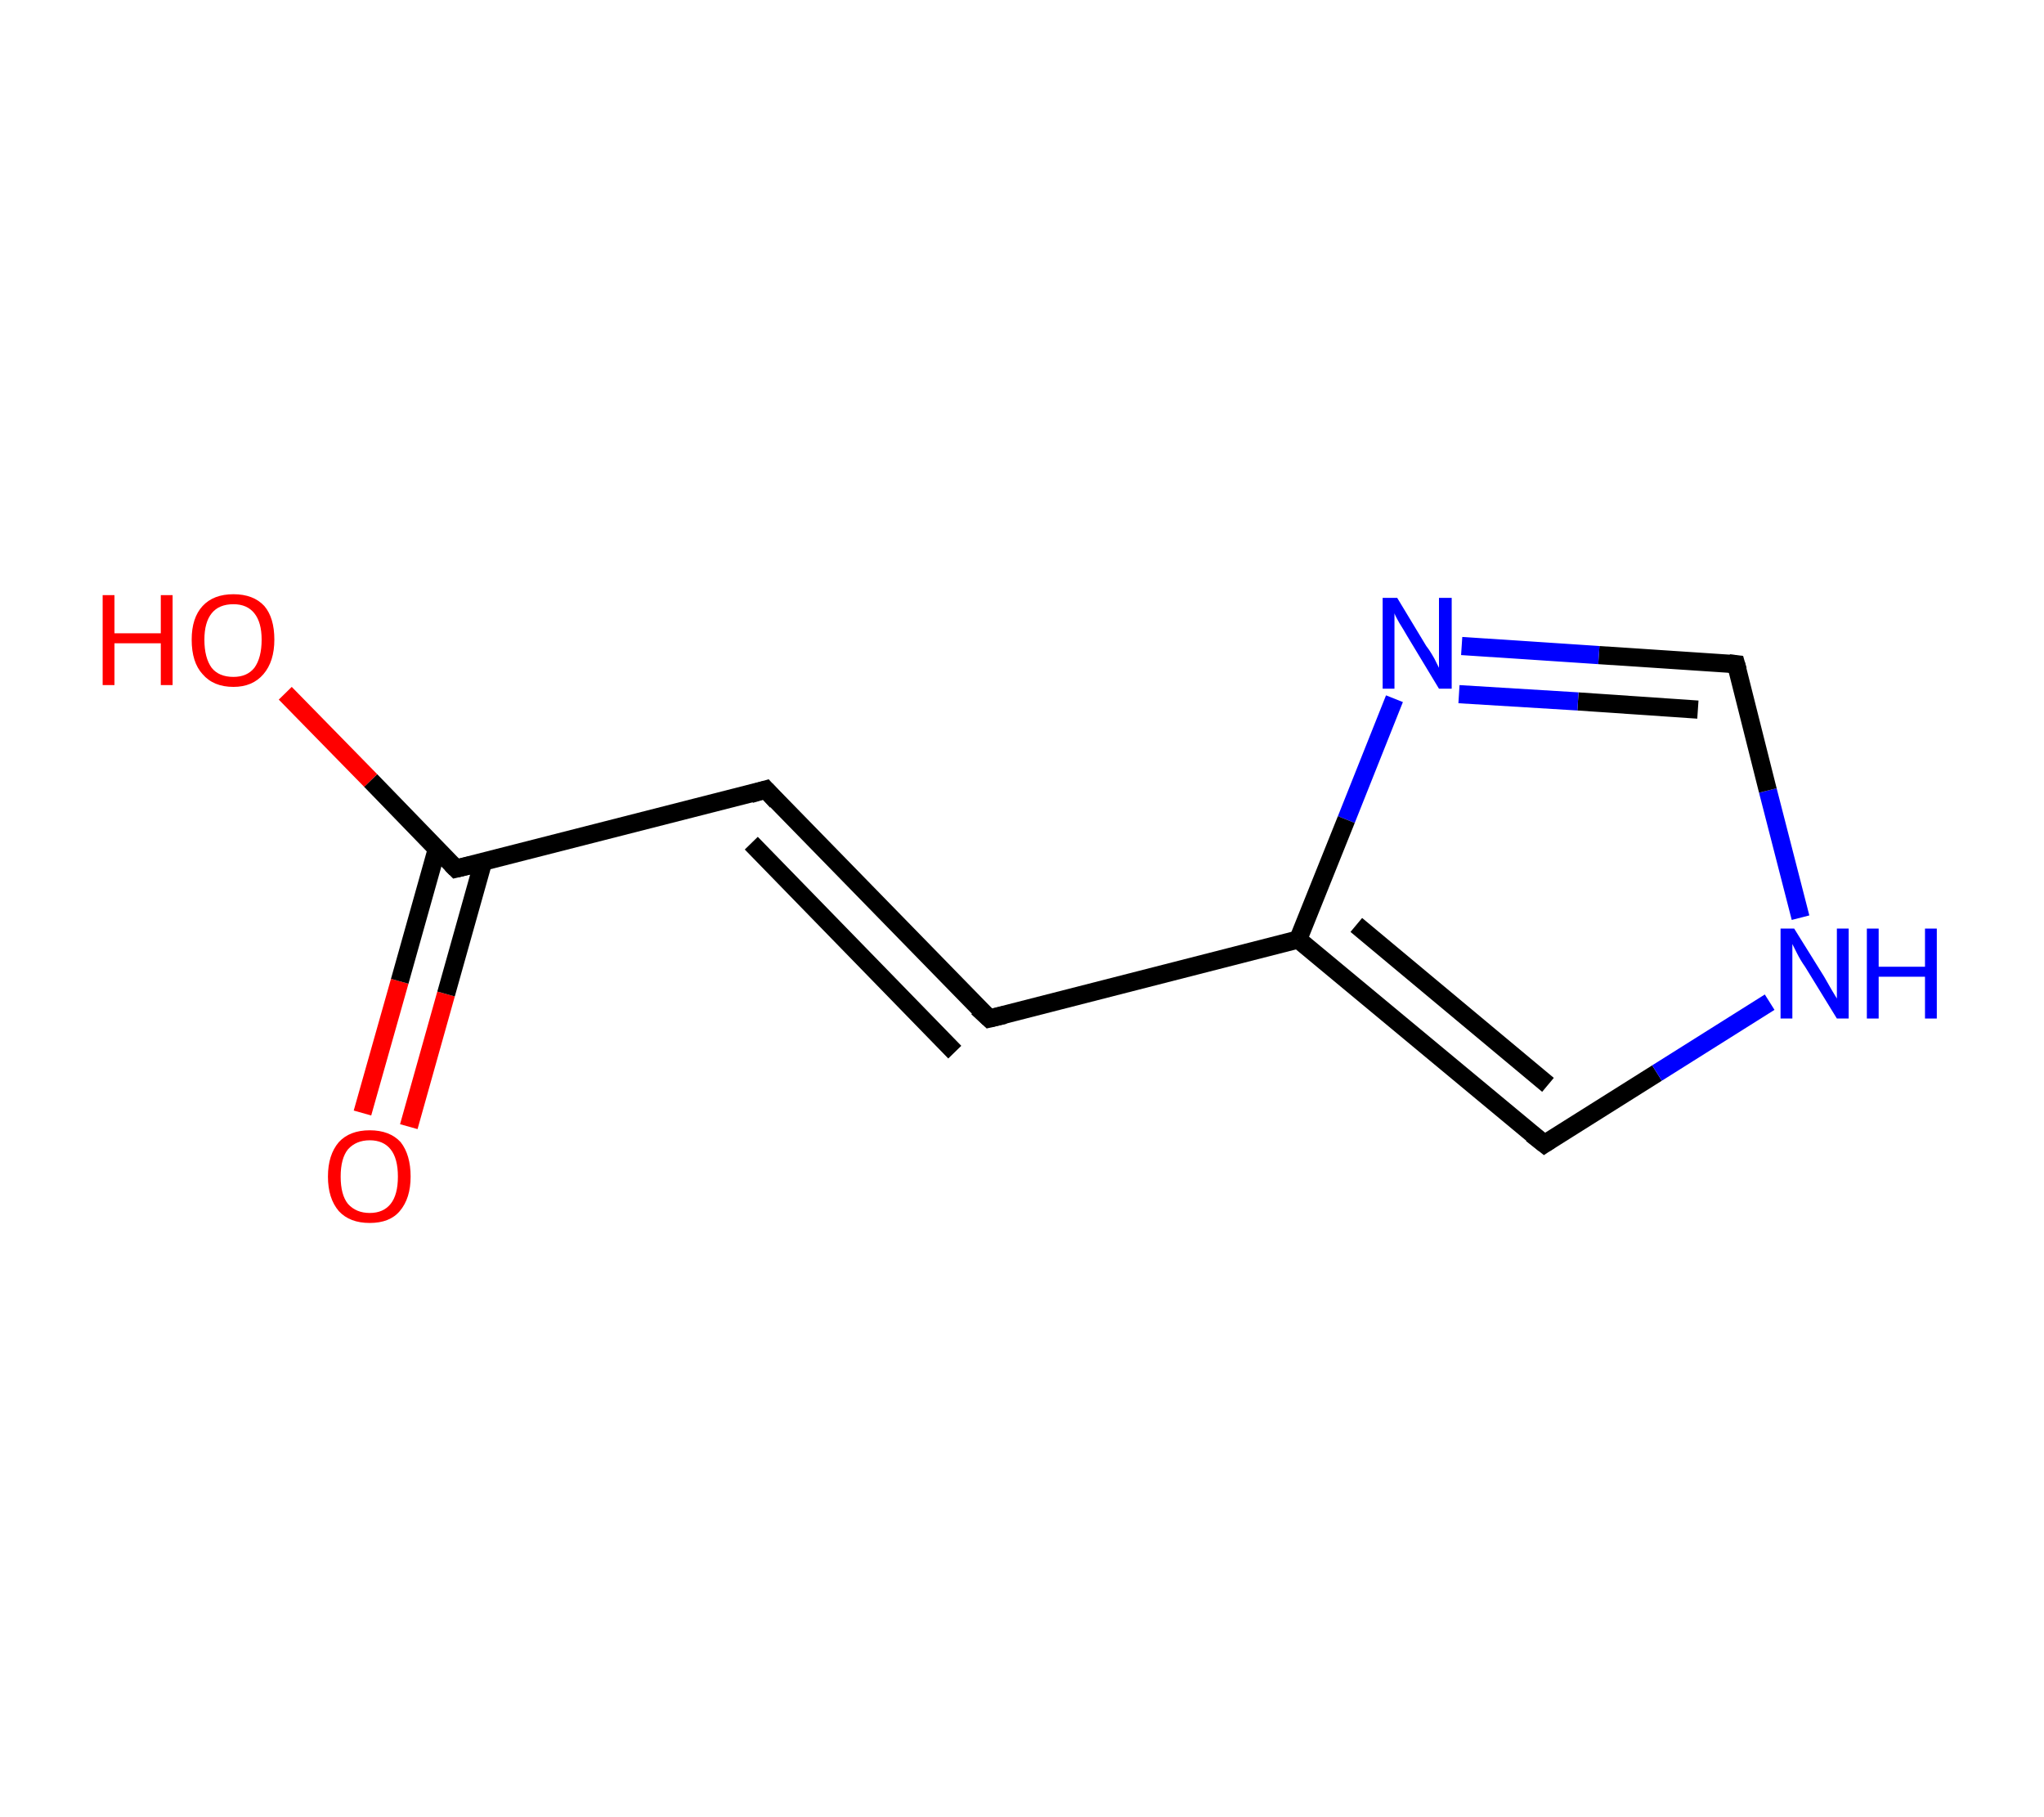 <?xml version='1.0' encoding='ASCII' standalone='yes'?>
<svg xmlns="http://www.w3.org/2000/svg" xmlns:rdkit="http://www.rdkit.org/xml" xmlns:xlink="http://www.w3.org/1999/xlink" version="1.1" baseProfile="full" xml:space="preserve" width="225px" height="200px" viewBox="0 0 225 200">
<!-- END OF HEADER -->
<rect style="opacity:1.0;fill:#FFFFFF;stroke:none" width="225.0" height="200.0" x="0.0" y="0.0"> </rect>
<path class="bond-0 atom-0 atom-1" d="M 39.9,122.5 L 44.0,108.0" style="fill:none;fill-rule:evenodd;stroke:#FF0000;stroke-width:2.0px;stroke-linecap:butt;stroke-linejoin:miter;stroke-opacity:1"/>
<path class="bond-0 atom-0 atom-1" d="M 44.0,108.0 L 48.1,93.4" style="fill:none;fill-rule:evenodd;stroke:#000000;stroke-width:2.0px;stroke-linecap:butt;stroke-linejoin:miter;stroke-opacity:1"/>
<path class="bond-0 atom-0 atom-1" d="M 45.0,124.0 L 49.1,109.4" style="fill:none;fill-rule:evenodd;stroke:#FF0000;stroke-width:2.0px;stroke-linecap:butt;stroke-linejoin:miter;stroke-opacity:1"/>
<path class="bond-0 atom-0 atom-1" d="M 49.1,109.4 L 53.2,94.8" style="fill:none;fill-rule:evenodd;stroke:#000000;stroke-width:2.0px;stroke-linecap:butt;stroke-linejoin:miter;stroke-opacity:1"/>
<path class="bond-1 atom-1 atom-2" d="M 50.2,95.6 L 40.8,85.9" style="fill:none;fill-rule:evenodd;stroke:#000000;stroke-width:2.0px;stroke-linecap:butt;stroke-linejoin:miter;stroke-opacity:1"/>
<path class="bond-1 atom-1 atom-2" d="M 40.8,85.9 L 31.4,76.3" style="fill:none;fill-rule:evenodd;stroke:#FF0000;stroke-width:2.0px;stroke-linecap:butt;stroke-linejoin:miter;stroke-opacity:1"/>
<path class="bond-2 atom-1 atom-3" d="M 50.2,95.6 L 84.3,86.9" style="fill:none;fill-rule:evenodd;stroke:#000000;stroke-width:2.0px;stroke-linecap:butt;stroke-linejoin:miter;stroke-opacity:1"/>
<path class="bond-3 atom-3 atom-4" d="M 84.3,86.9 L 108.9,112.1" style="fill:none;fill-rule:evenodd;stroke:#000000;stroke-width:2.0px;stroke-linecap:butt;stroke-linejoin:miter;stroke-opacity:1"/>
<path class="bond-3 atom-3 atom-4" d="M 82.7,92.8 L 105.1,115.8" style="fill:none;fill-rule:evenodd;stroke:#000000;stroke-width:2.0px;stroke-linecap:butt;stroke-linejoin:miter;stroke-opacity:1"/>
<path class="bond-4 atom-4 atom-5" d="M 108.9,112.1 L 142.9,103.4" style="fill:none;fill-rule:evenodd;stroke:#000000;stroke-width:2.0px;stroke-linecap:butt;stroke-linejoin:miter;stroke-opacity:1"/>
<path class="bond-5 atom-5 atom-6" d="M 142.9,103.4 L 170.0,125.9" style="fill:none;fill-rule:evenodd;stroke:#000000;stroke-width:2.0px;stroke-linecap:butt;stroke-linejoin:miter;stroke-opacity:1"/>
<path class="bond-5 atom-5 atom-6" d="M 149.3,101.8 L 170.4,119.4" style="fill:none;fill-rule:evenodd;stroke:#000000;stroke-width:2.0px;stroke-linecap:butt;stroke-linejoin:miter;stroke-opacity:1"/>
<path class="bond-6 atom-6 atom-7" d="M 170.0,125.9 L 182.4,118.1" style="fill:none;fill-rule:evenodd;stroke:#000000;stroke-width:2.0px;stroke-linecap:butt;stroke-linejoin:miter;stroke-opacity:1"/>
<path class="bond-6 atom-6 atom-7" d="M 182.4,118.1 L 194.8,110.3" style="fill:none;fill-rule:evenodd;stroke:#0000FF;stroke-width:2.0px;stroke-linecap:butt;stroke-linejoin:miter;stroke-opacity:1"/>
<path class="bond-7 atom-7 atom-8" d="M 198.2,101.0 L 194.6,87.0" style="fill:none;fill-rule:evenodd;stroke:#0000FF;stroke-width:2.0px;stroke-linecap:butt;stroke-linejoin:miter;stroke-opacity:1"/>
<path class="bond-7 atom-7 atom-8" d="M 194.6,87.0 L 191.1,73.1" style="fill:none;fill-rule:evenodd;stroke:#000000;stroke-width:2.0px;stroke-linecap:butt;stroke-linejoin:miter;stroke-opacity:1"/>
<path class="bond-8 atom-8 atom-9" d="M 191.1,73.1 L 176.0,72.1" style="fill:none;fill-rule:evenodd;stroke:#000000;stroke-width:2.0px;stroke-linecap:butt;stroke-linejoin:miter;stroke-opacity:1"/>
<path class="bond-8 atom-8 atom-9" d="M 176.0,72.1 L 160.9,71.1" style="fill:none;fill-rule:evenodd;stroke:#0000FF;stroke-width:2.0px;stroke-linecap:butt;stroke-linejoin:miter;stroke-opacity:1"/>
<path class="bond-8 atom-8 atom-9" d="M 186.9,78.1 L 173.7,77.2" style="fill:none;fill-rule:evenodd;stroke:#000000;stroke-width:2.0px;stroke-linecap:butt;stroke-linejoin:miter;stroke-opacity:1"/>
<path class="bond-8 atom-8 atom-9" d="M 173.7,77.2 L 160.6,76.4" style="fill:none;fill-rule:evenodd;stroke:#0000FF;stroke-width:2.0px;stroke-linecap:butt;stroke-linejoin:miter;stroke-opacity:1"/>
<path class="bond-9 atom-9 atom-5" d="M 153.5,76.9 L 148.2,90.2" style="fill:none;fill-rule:evenodd;stroke:#0000FF;stroke-width:2.0px;stroke-linecap:butt;stroke-linejoin:miter;stroke-opacity:1"/>
<path class="bond-9 atom-9 atom-5" d="M 148.2,90.2 L 142.9,103.4" style="fill:none;fill-rule:evenodd;stroke:#000000;stroke-width:2.0px;stroke-linecap:butt;stroke-linejoin:miter;stroke-opacity:1"/>
<path d="M 49.7,95.1 L 50.2,95.6 L 51.9,95.2" style="fill:none;stroke:#000000;stroke-width:2.0px;stroke-linecap:butt;stroke-linejoin:miter;stroke-opacity:1;"/>
<path d="M 82.6,87.4 L 84.3,86.9 L 85.5,88.2" style="fill:none;stroke:#000000;stroke-width:2.0px;stroke-linecap:butt;stroke-linejoin:miter;stroke-opacity:1;"/>
<path d="M 107.6,110.9 L 108.9,112.1 L 110.6,111.7" style="fill:none;stroke:#000000;stroke-width:2.0px;stroke-linecap:butt;stroke-linejoin:miter;stroke-opacity:1;"/>
<path d="M 168.6,124.8 L 170.0,125.9 L 170.6,125.5" style="fill:none;stroke:#000000;stroke-width:2.0px;stroke-linecap:butt;stroke-linejoin:miter;stroke-opacity:1;"/>
<path d="M 191.3,73.8 L 191.1,73.1 L 190.3,73.0" style="fill:none;stroke:#000000;stroke-width:2.0px;stroke-linecap:butt;stroke-linejoin:miter;stroke-opacity:1;"/>
<path class="atom-0" d="M 36.1 129.5 Q 36.1 127.1, 37.3 125.7 Q 38.5 124.4, 40.7 124.4 Q 42.9 124.4, 44.1 125.7 Q 45.2 127.1, 45.2 129.5 Q 45.2 131.9, 44.0 133.3 Q 42.9 134.6, 40.7 134.6 Q 38.5 134.6, 37.3 133.3 Q 36.1 131.9, 36.1 129.5 M 40.7 133.5 Q 42.2 133.5, 43.0 132.5 Q 43.8 131.5, 43.8 129.5 Q 43.8 127.5, 43.0 126.5 Q 42.2 125.5, 40.7 125.5 Q 39.2 125.5, 38.3 126.5 Q 37.5 127.5, 37.5 129.5 Q 37.5 131.5, 38.3 132.5 Q 39.2 133.5, 40.7 133.5 " fill="#FF0000"/>
<path class="atom-2" d="M 11.3 65.5 L 12.6 65.5 L 12.6 69.7 L 17.7 69.7 L 17.7 65.5 L 19.0 65.5 L 19.0 75.4 L 17.7 75.4 L 17.7 70.8 L 12.6 70.8 L 12.6 75.4 L 11.3 75.4 L 11.3 65.5 " fill="#FF0000"/>
<path class="atom-2" d="M 21.1 70.4 Q 21.1 68.0, 22.3 66.7 Q 23.5 65.4, 25.7 65.4 Q 27.9 65.4, 29.1 66.7 Q 30.2 68.0, 30.2 70.4 Q 30.2 72.8, 29.0 74.2 Q 27.8 75.6, 25.7 75.6 Q 23.5 75.6, 22.3 74.2 Q 21.1 72.9, 21.1 70.4 M 25.7 74.5 Q 27.2 74.5, 28.0 73.5 Q 28.8 72.4, 28.8 70.4 Q 28.8 68.5, 28.0 67.5 Q 27.2 66.5, 25.7 66.5 Q 24.1 66.5, 23.3 67.5 Q 22.5 68.5, 22.5 70.4 Q 22.5 72.4, 23.3 73.5 Q 24.1 74.5, 25.7 74.5 " fill="#FF0000"/>
<path class="atom-7" d="M 197.5 102.2 L 200.8 107.5 Q 201.1 108.0, 201.6 108.9 Q 202.2 109.9, 202.2 109.9 L 202.2 102.2 L 203.5 102.2 L 203.5 112.1 L 202.2 112.1 L 198.7 106.4 Q 198.2 105.7, 197.8 104.9 Q 197.4 104.1, 197.3 103.9 L 197.3 112.1 L 196.0 112.1 L 196.0 102.2 L 197.5 102.2 " fill="#0000FF"/>
<path class="atom-7" d="M 205.5 102.2 L 206.8 102.2 L 206.8 106.4 L 211.9 106.4 L 211.9 102.2 L 213.2 102.2 L 213.2 112.1 L 211.9 112.1 L 211.9 107.5 L 206.8 107.5 L 206.8 112.1 L 205.5 112.1 L 205.5 102.2 " fill="#0000FF"/>
<path class="atom-9" d="M 153.8 65.8 L 157.0 71.1 Q 157.4 71.6, 157.9 72.5 Q 158.4 73.5, 158.4 73.5 L 158.4 65.8 L 159.8 65.8 L 159.8 75.8 L 158.4 75.8 L 154.9 70.0 Q 154.5 69.3, 154.0 68.5 Q 153.6 67.8, 153.5 67.5 L 153.5 75.8 L 152.2 75.8 L 152.2 65.8 L 153.8 65.8 " fill="#0000FF"/>
</svg>
